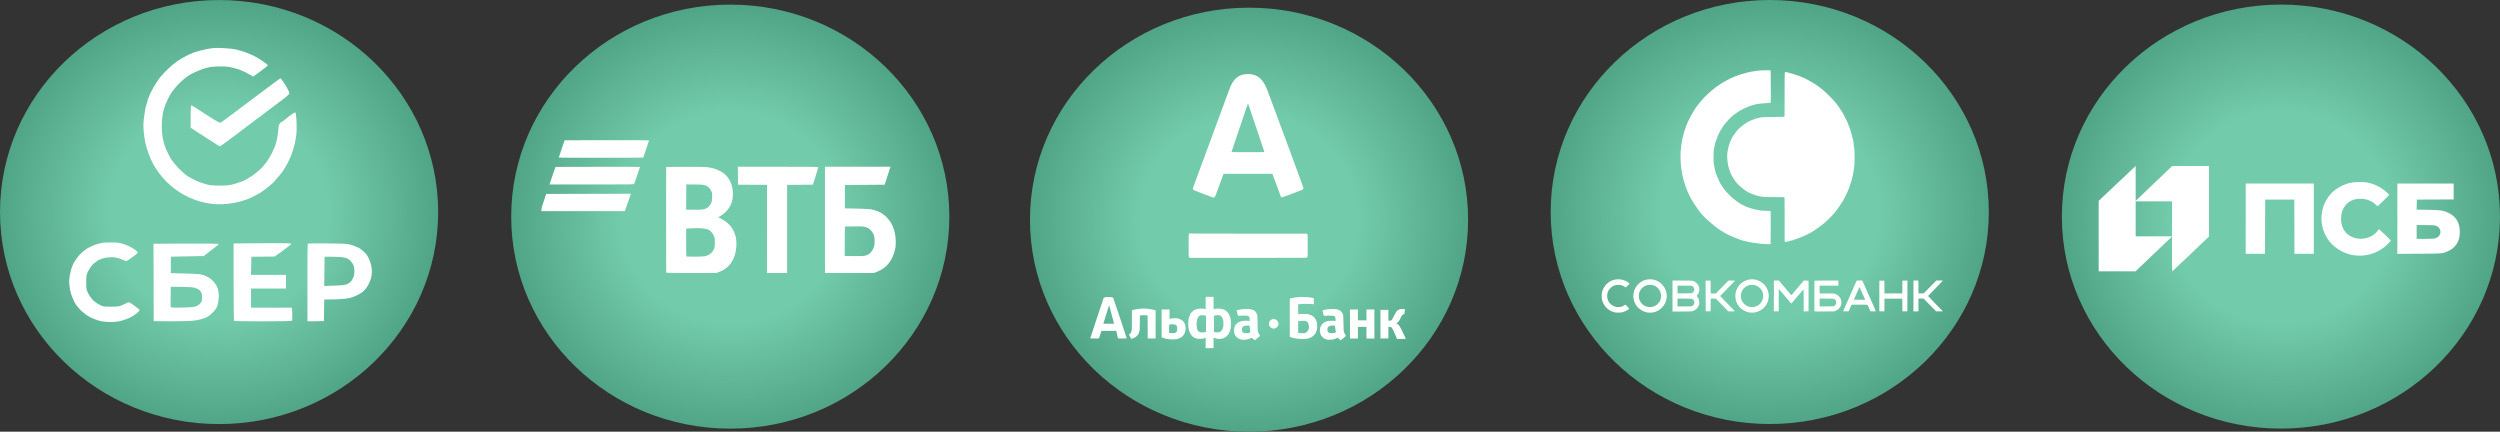 <?xml version="1.0" encoding="UTF-8" standalone="no"?>
<!-- Created with Inkscape (http://www.inkscape.org/) -->

<svg
   width="155.439mm"
   height="26.841mm"
   viewBox="0 0 155.439 26.841"
   version="1.1"
   id="svg10337"
   xml:space="preserve"
   inkscape:version="1.2.2 (732a01da63, 2022-12-09)"
   sodipodi:docname="bank2.svg"
   xmlns:inkscape="http://www.inkscape.org/namespaces/inkscape"
   xmlns:sodipodi="http://sodipodi.sourceforge.net/DTD/sodipodi-0.dtd"
   xmlns:xlink="http://www.w3.org/1999/xlink"
   xmlns="http://www.w3.org/2000/svg"
   xmlns:svg="http://www.w3.org/2000/svg"><rect x="0" y="0" width="155.439" height="26.841" fill="#333333" stroke="none"/><sodipodi:namedview
     id="namedview10339"
     pagecolor="#ffffff"
     bordercolor="#000000"
     borderopacity="0.25"
     inkscape:showpageshadow="2"
     inkscape:pageopacity="0.0"
     inkscape:pagecheckerboard="0"
     inkscape:deskcolor="#d1d1d1"
     inkscape:document-units="mm"
     showgrid="false"
     inkscape:zoom="1.4503086"
     inkscape:cx="258.56565"
     inkscape:cy="132.04086"
     inkscape:window-width="1920"
     inkscape:window-height="1001"
     inkscape:window-x="-9"
     inkscape:window-y="-9"
     inkscape:window-maximized="1"
     inkscape:current-layer="layer1" /><defs
     id="defs10334"><radialGradient
       inkscape:collect="always"
       xlink:href="#linearGradient2016"
       id="radialGradient2018"
       cx="50.24"
       cy="137.286"
       fx="50.24"
       fy="137.286"
       r="18.576"
       gradientTransform="matrix(0.733,0,0,0.71,-14.859,61.788)"
       gradientUnits="userSpaceOnUse" /><linearGradient
       inkscape:collect="always"
       id="linearGradient2016"><stop
         style="stop-color:#72cbaa;stop-opacity:1;"
         offset="0"
         id="stop2012" /><stop
         style="stop-color:#72cbaa;stop-opacity:1;"
         offset="0.498"
         id="stop2020" /><stop
         style="stop-color:#51a587;stop-opacity:1;"
         offset="1"
         id="stop2014" /></linearGradient><radialGradient
       inkscape:collect="always"
       xlink:href="#linearGradient2016"
       id="radialGradient2018-1"
       cx="50.24"
       cy="137.286"
       fx="50.24"
       fy="137.286"
       r="18.576"
       gradientTransform="matrix(0.733,0,0,0.71,16.924,62.072)"
       gradientUnits="userSpaceOnUse" /><radialGradient
       inkscape:collect="always"
       xlink:href="#linearGradient2016"
       id="radialGradient2018-4"
       cx="50.24"
       cy="137.286"
       fx="50.24"
       fy="137.286"
       r="18.576"
       gradientTransform="matrix(0.733,0,0,0.71,49.18,62.262)"
       gradientUnits="userSpaceOnUse" /><radialGradient
       inkscape:collect="always"
       xlink:href="#linearGradient2016"
       id="radialGradient2018-18"
       cx="50.24"
       cy="137.286"
       fx="50.24"
       fy="137.286"
       r="18.576"
       gradientTransform="matrix(0.733,0,0,0.71,81.554,61.785)"
       gradientUnits="userSpaceOnUse" /><radialGradient
       inkscape:collect="always"
       xlink:href="#linearGradient2016"
       id="radialGradient2018-1-2"
       cx="50.24"
       cy="137.286"
       fx="50.24"
       fy="137.286"
       r="18.576"
       gradientTransform="matrix(0.733,0,0,0.71,113.337,62.069)"
       gradientUnits="userSpaceOnUse" /></defs><g
     inkscape:label="Слой 1"
     inkscape:groupmode="layer"
     id="layer1"
     transform="translate(-8.359,-146.024)"><ellipse
       style="fill:url(#radialGradient2018);fill-opacity:1;stroke-width:0.242"
       id="path32340-2"
       cx="21.981"
       cy="159.209"
       rx="13.621"
       ry="13.182" /><path
       style="fill:#ffffff;fill-opacity:1;stroke-width:0.042"
       d="m 14.533,165.967 c -0.149,-0.041 -0.4,-0.137 -0.556,-0.214 -0.174,-0.085 -0.395,-0.244 -0.568,-0.411 -0.172,-0.165 -0.337,-0.375 -0.42,-0.534 -0.075,-0.144 -0.173,-0.379 -0.216,-0.522 -0.043,-0.143 -0.09,-0.404 -0.104,-0.58 -0.02,-0.249 -0.005,-0.412 0.066,-0.73 0.063,-0.281 0.14,-0.491 0.246,-0.668 0.085,-0.142 0.235,-0.345 0.334,-0.453 0.099,-0.107 0.296,-0.27 0.436,-0.363 0.141,-0.092 0.416,-0.219 0.613,-0.281 0.3,-0.094 0.437,-0.113 0.858,-0.114 0.405,-0.002 0.559,0.017 0.803,0.094 0.166,0.052 0.411,0.16 0.543,0.239 0.133,0.079 0.274,0.181 0.315,0.227 0.072,0.081 0.064,0.09 -0.279,0.344 -0.194,0.144 -0.371,0.261 -0.393,0.261 -0.022,0 -0.143,-0.048 -0.268,-0.106 -0.125,-0.058 -0.341,-0.118 -0.479,-0.133 -0.138,-0.015 -0.374,-0.005 -0.524,0.022 -0.15,0.027 -0.363,0.1 -0.473,0.162 -0.11,0.063 -0.271,0.188 -0.358,0.28 -0.087,0.091 -0.21,0.274 -0.274,0.407 -0.105,0.217 -0.116,0.284 -0.115,0.687 8.8e-4,0.403 0.012,0.468 0.116,0.671 0.063,0.124 0.18,0.298 0.259,0.387 0.079,0.089 0.262,0.227 0.406,0.307 0.257,0.142 0.271,0.144 0.763,0.144 0.477,-0.002 0.515,-0.008 0.787,-0.138 0.157,-0.075 0.304,-0.137 0.327,-0.137 0.023,0 0.18,0.1 0.35,0.223 0.17,0.123 0.31,0.242 0.31,0.266 6.33e-4,0.023 -0.069,0.105 -0.156,0.181 -0.086,0.076 -0.267,0.196 -0.402,0.266 -0.135,0.07 -0.387,0.166 -0.561,0.212 -0.214,0.057 -0.444,0.084 -0.715,0.082 -0.243,-0.002 -0.505,-0.032 -0.671,-0.077 z m 3.382,0.027 c -4.1e-5,-0.006 -0.003,-1.092 -0.006,-2.413 l -0.006,-2.402 2.031,-0.011 c 1.117,-0.006 2.031,0.005 2.031,0.023 0,0.019 -0.089,0.102 -0.198,0.184 -0.109,0.083 -0.32,0.244 -0.47,0.359 l -0.271,0.209 -1.023,0.021 -1.023,0.021 v 0.51 0.51 l 0.919,0.025 c 0.744,0.02 0.958,0.039 1.127,0.103 0.115,0.043 0.276,0.121 0.359,0.174 0.083,0.053 0.215,0.172 0.293,0.266 0.078,0.093 0.175,0.262 0.215,0.375 0.04,0.115 0.072,0.327 0.072,0.479 -1.23e-4,0.15 -0.032,0.39 -0.071,0.531 -0.058,0.21 -0.113,0.301 -0.303,0.494 -0.166,0.169 -0.31,0.268 -0.503,0.346 -0.149,0.06 -0.44,0.131 -0.647,0.157 -0.207,0.026 -0.86,0.047 -1.451,0.047 -0.591,9e-5 -1.075,-0.005 -1.075,-0.011 z m 2.693,-0.951 c 0.089,-0.047 0.197,-0.133 0.24,-0.192 0.051,-0.07 0.078,-0.18 0.079,-0.322 8.79e-4,-0.119 -0.022,-0.26 -0.05,-0.314 -0.029,-0.054 -0.091,-0.132 -0.14,-0.172 -0.048,-0.04 -0.171,-0.097 -0.272,-0.126 -0.109,-0.031 -0.451,-0.054 -0.835,-0.056 l -0.651,-0.004 -0.012,0.593 c -0.006,0.326 -0.001,0.62 0.011,0.654 0.019,0.05 0.147,0.057 0.745,0.042 0.62,-0.016 0.745,-0.03 0.884,-0.104 z m 2.303,0.933 c -0.015,-0.016 -0.028,-1.106 -0.028,-2.422 v -2.394 l 1.614,-0.012 c 0.888,-0.006 1.695,-0.005 1.795,0.004 0.1,0.008 0.182,0.028 0.182,0.043 0,0.016 -0.232,0.198 -0.516,0.404 l -0.516,0.376 -0.726,0.006 -0.726,0.006 -0.012,0.563 -0.012,0.563 h 1.087 1.087 v 0.425 0.425 h -1.086 -1.086 v 0.595 0.595 h 1.273 1.273 l 0.006,0.096 c 0.004,0.053 0.009,0.22 0.013,0.372 0.004,0.152 -0.001,0.3 -0.011,0.329 -0.014,0.041 -0.412,0.053 -1.802,0.053 -0.981,0 -1.796,-0.013 -1.812,-0.028 z m 4.564,0.019 c -3.17e-4,-0.007 -0.002,-1.09 -0.002,-2.408 -0.001,-1.318 0.007,-2.405 0.017,-2.415 0.01,-0.011 0.541,-0.018 1.18,-0.015 0.837,0.002 1.232,0.02 1.414,0.063 0.139,0.033 0.309,0.089 0.377,0.126 0.069,0.036 0.142,0.067 0.161,0.067 0.02,1.4e-4 0.124,0.066 0.23,0.146 0.107,0.08 0.253,0.228 0.324,0.33 0.071,0.101 0.17,0.315 0.218,0.476 0.049,0.16 0.088,0.399 0.088,0.531 -2.47e-4,0.132 -0.028,0.332 -0.061,0.444 -0.034,0.112 -0.113,0.301 -0.176,0.419 -0.063,0.118 -0.196,0.288 -0.296,0.377 -0.1,0.089 -0.325,0.224 -0.5,0.298 -0.236,0.1 -0.422,0.144 -0.717,0.171 -0.219,0.02 -0.582,0.037 -0.805,0.038 l -0.406,0.002 -0.012,0.67 -0.012,0.67 -0.511,0.012 c -0.281,0.007 -0.512,0.007 -0.512,0 z m 2.466,-2.307 c 0.079,-0.041 0.178,-0.105 0.22,-0.143 0.042,-0.038 0.112,-0.149 0.157,-0.248 0.049,-0.11 0.079,-0.267 0.077,-0.405 -0.002,-0.124 -0.026,-0.289 -0.053,-0.366 -0.028,-0.077 -0.112,-0.205 -0.187,-0.283 -0.092,-0.096 -0.208,-0.161 -0.354,-0.198 -0.119,-0.03 -0.452,-0.056 -0.739,-0.057 l -0.522,-0.003 -0.011,0.91 -0.011,0.91 0.64,-0.022 c 0.494,-0.017 0.672,-0.039 0.784,-0.096 z m -8.498,-5 c -0.138,-0.02 -0.378,-0.068 -0.533,-0.106 -0.155,-0.038 -0.409,-0.12 -0.564,-0.183 -0.155,-0.062 -0.413,-0.185 -0.573,-0.272 -0.161,-0.087 -0.414,-0.253 -0.564,-0.368 -0.149,-0.115 -0.375,-0.311 -0.502,-0.435 -0.127,-0.125 -0.336,-0.37 -0.464,-0.545 -0.128,-0.175 -0.293,-0.43 -0.367,-0.566 -0.073,-0.136 -0.196,-0.413 -0.273,-0.616 -0.077,-0.203 -0.17,-0.513 -0.207,-0.689 -0.037,-0.175 -0.084,-0.51 -0.105,-0.744 -0.03,-0.343 -0.022,-0.53 0.04,-0.968 0.043,-0.299 0.089,-0.562 0.102,-0.584 0.014,-0.022 0.051,-0.141 0.082,-0.265 0.032,-0.123 0.087,-0.281 0.123,-0.351 0.036,-0.07 0.066,-0.141 0.066,-0.157 1.26e-4,-0.016 0.093,-0.194 0.207,-0.395 0.113,-0.201 0.285,-0.465 0.382,-0.587 0.097,-0.122 0.318,-0.361 0.493,-0.532 0.175,-0.171 0.44,-0.393 0.59,-0.494 0.15,-0.101 0.388,-0.243 0.53,-0.316 0.142,-0.073 0.377,-0.178 0.521,-0.233 0.145,-0.055 0.478,-0.144 0.74,-0.197 0.408,-0.083 0.561,-0.093 1.044,-0.073 0.311,0.013 0.698,0.056 0.858,0.095 0.161,0.04 0.424,0.121 0.585,0.18 0.161,0.059 0.386,0.155 0.501,0.213 0.115,0.058 0.354,0.202 0.532,0.321 0.178,0.119 0.323,0.236 0.322,0.261 -8.8e-4,0.025 -0.206,0.193 -0.455,0.374 l -0.453,0.33 -0.294,-0.17 c -0.162,-0.093 -0.431,-0.216 -0.599,-0.274 -0.168,-0.057 -0.434,-0.127 -0.593,-0.155 -0.173,-0.03 -0.483,-0.042 -0.772,-0.029 -0.406,0.018 -0.552,0.045 -0.906,0.167 -0.232,0.08 -0.569,0.231 -0.749,0.335 -0.209,0.121 -0.457,0.32 -0.687,0.55 -0.214,0.214 -0.432,0.485 -0.537,0.665 -0.097,0.167 -0.233,0.441 -0.302,0.608 -0.069,0.167 -0.152,0.448 -0.186,0.624 -0.033,0.176 -0.06,0.521 -0.06,0.765 0,0.244 0.03,0.592 0.066,0.772 0.036,0.18 0.12,0.459 0.186,0.619 0.066,0.16 0.197,0.424 0.292,0.587 0.095,0.163 0.335,0.463 0.535,0.667 0.252,0.258 0.459,0.426 0.68,0.549 0.175,0.097 0.419,0.216 0.543,0.264 0.124,0.048 0.347,0.12 0.496,0.16 0.192,0.052 0.431,0.073 0.814,0.072 0.427,-0.002 0.617,-0.021 0.889,-0.096 0.191,-0.052 0.451,-0.142 0.578,-0.199 0.127,-0.057 0.359,-0.19 0.514,-0.296 0.155,-0.105 0.389,-0.291 0.52,-0.413 0.131,-0.122 0.319,-0.338 0.418,-0.479 0.099,-0.142 0.246,-0.391 0.326,-0.555 0.08,-0.164 0.166,-0.355 0.191,-0.425 0.025,-0.07 0.074,-0.242 0.107,-0.383 0.033,-0.14 0.074,-0.414 0.09,-0.609 0.023,-0.279 0.047,-0.371 0.116,-0.436 0.048,-0.045 0.101,-0.082 0.118,-0.082 0.017,0 0.056,-0.025 0.086,-0.056 0.03,-0.03 0.202,-0.167 0.381,-0.304 0.219,-0.167 0.339,-0.235 0.368,-0.206 0.023,0.024 0.053,0.281 0.067,0.572 0.015,0.327 0.005,0.667 -0.026,0.888 -0.028,0.197 -0.079,0.464 -0.113,0.593 -0.034,0.129 -0.102,0.349 -0.151,0.489 -0.049,0.14 -0.162,0.399 -0.253,0.574 -0.09,0.175 -0.232,0.415 -0.314,0.531 -0.082,0.117 -0.231,0.299 -0.329,0.404 -0.099,0.105 -0.179,0.203 -0.179,0.217 -9e-6,0.014 -0.136,0.14 -0.303,0.279 -0.167,0.139 -0.415,0.326 -0.551,0.415 -0.137,0.089 -0.39,0.227 -0.563,0.308 -0.173,0.08 -0.478,0.193 -0.679,0.25 -0.2,0.057 -0.539,0.123 -0.752,0.146 -0.213,0.023 -0.501,0.04 -0.638,0.037 -0.138,-0.003 -0.363,-0.021 -0.501,-0.041 z m 0.376,-3.688 c -0.092,-0.065 -0.28,-0.185 -0.418,-0.268 -0.138,-0.083 -0.462,-0.289 -0.72,-0.46 l -0.47,-0.31 v -0.696 c 0,-0.396 0.017,-0.696 0.038,-0.696 0.021,0 0.16,0.081 0.308,0.181 0.148,0.099 0.324,0.212 0.389,0.251 0.066,0.038 0.335,0.208 0.598,0.377 0.427,0.274 0.487,0.301 0.564,0.253 0.047,-0.03 0.368,-0.265 0.712,-0.523 0.344,-0.258 0.946,-0.71 1.336,-1.004 0.39,-0.295 0.757,-0.569 0.814,-0.609 0.057,-0.04 0.264,-0.196 0.459,-0.345 0.195,-0.15 0.367,-0.265 0.383,-0.255 0.015,0.01 0.103,0.129 0.194,0.265 0.091,0.136 0.206,0.327 0.254,0.423 0.048,0.096 0.087,0.21 0.087,0.251 -5.76e-4,0.047 -0.174,0.204 -0.461,0.416 -0.253,0.187 -0.501,0.372 -0.552,0.412 -0.051,0.039 -0.233,0.177 -0.405,0.307 -0.172,0.13 -0.332,0.251 -0.355,0.27 -0.023,0.019 -0.211,0.158 -0.418,0.309 -0.207,0.151 -0.396,0.294 -0.421,0.318 -0.025,0.023 -0.238,0.186 -0.474,0.362 -0.236,0.175 -0.6,0.448 -0.811,0.606 -0.21,0.158 -0.401,0.286 -0.424,0.286 -0.023,-5.8e-4 -0.117,-0.054 -0.209,-0.119 z"
       id="path1987" /><ellipse
       style="fill:url(#radialGradient2018-1);fill-opacity:1;stroke-width:0.242"
       id="path32340-2-2"
       cx="53.764"
       cy="159.493"
       rx="13.621"
       ry="13.182" /><ellipse
       style="fill:url(#radialGradient2018-4);fill-opacity:1;stroke-width:0.242"
       id="path32340-2-7"
       cx="86.019"
       cy="159.683"
       rx="13.621"
       ry="13.182" /><path
       style="fill:#ffffff;fill-opacity:1;stroke-width:0.022"
       d="m 49.782,162.979 c -0.006,-0.011 -0.009,-1.494 -0.007,-3.297 l 0.004,-3.278 1.154,-0.007 c 0.682,-0.004 1.239,0.003 1.362,0.017 0.114,0.013 0.294,0.045 0.399,0.071 0.111,0.028 0.281,0.094 0.407,0.16 0.119,0.062 0.262,0.154 0.319,0.205 0.057,0.051 0.142,0.142 0.19,0.203 0.048,0.061 0.126,0.196 0.173,0.3 0.062,0.135 0.096,0.251 0.12,0.403 0.022,0.143 0.029,0.289 0.021,0.444 -0.007,0.142 -0.029,0.282 -0.056,0.366 -0.024,0.075 -0.08,0.204 -0.123,0.288 -0.044,0.084 -0.148,0.225 -0.232,0.315 -0.098,0.104 -0.214,0.199 -0.322,0.262 l -0.17,0.099 0.185,0.098 c 0.102,0.054 0.258,0.157 0.347,0.228 0.089,0.072 0.206,0.189 0.261,0.261 0.054,0.072 0.136,0.214 0.182,0.315 0.046,0.101 0.099,0.259 0.118,0.35 0.019,0.091 0.034,0.263 0.034,0.383 0,0.119 -0.015,0.306 -0.032,0.415 -0.018,0.109 -0.048,0.247 -0.067,0.308 -0.019,0.061 -0.063,0.172 -0.099,0.247 -0.035,0.075 -0.109,0.197 -0.163,0.27 -0.054,0.074 -0.153,0.182 -0.219,0.24 -0.067,0.059 -0.179,0.138 -0.25,0.176 -0.071,0.038 -0.197,0.094 -0.279,0.124 l -0.149,0.054 h -1.548 c -0.852,0 -1.553,-0.009 -1.56,-0.019 z m 2.394,-1.019 c 0.07,-0.014 0.183,-0.056 0.249,-0.094 0.067,-0.038 0.151,-0.102 0.187,-0.142 0.036,-0.04 0.093,-0.13 0.127,-0.2 0.058,-0.12 0.062,-0.142 0.062,-0.426 0,-0.283 -0.003,-0.306 -0.06,-0.421 -0.033,-0.067 -0.096,-0.164 -0.139,-0.215 -0.043,-0.051 -0.126,-0.119 -0.184,-0.15 -0.066,-0.036 -0.17,-0.065 -0.282,-0.079 -0.097,-0.012 -0.299,-0.022 -0.448,-0.022 -0.149,-9e-5 -0.361,0.007 -0.469,0.015 l -0.197,0.015 v 0.856 c 0,0.471 0.006,0.863 0.014,0.871 0.008,0.009 0.239,0.015 0.514,0.015 0.275,0 0.557,-0.011 0.627,-0.025 z m 0.091,-2.977 c 0.056,-0.03 0.136,-0.092 0.179,-0.138 0.042,-0.045 0.101,-0.132 0.129,-0.192 0.044,-0.093 0.054,-0.149 0.06,-0.366 0.007,-0.246 0.005,-0.261 -0.057,-0.391 -0.035,-0.074 -0.092,-0.162 -0.126,-0.195 -0.034,-0.033 -0.088,-0.077 -0.12,-0.098 -0.032,-0.021 -0.122,-0.055 -0.199,-0.074 -0.102,-0.025 -0.272,-0.035 -0.621,-0.036 l -0.48,-0.002 -0.006,0.784 -0.006,0.784 0.416,0.006 c 0.229,0.004 0.486,-0.002 0.573,-0.011 0.096,-0.011 0.197,-0.039 0.259,-0.072 z m 3.78,1.275 v -2.739 l -0.901,-0.006 -0.901,-0.006 -0.006,-0.558 -0.006,-0.558 h 2.503 c 1.988,0 2.503,0.006 2.503,0.029 -1.9e-4,0.016 -0.076,0.267 -0.17,0.558 l -0.169,0.529 -0.801,0.006 -0.801,0.006 v 2.739 2.739 h -0.626 -0.626 z m 3.603,-0.564 v -3.303 h 2.036 2.036 l -0.15,0.466 c -0.083,0.256 -0.163,0.508 -0.178,0.558 l -0.027,0.092 -1.238,0.011 -1.238,0.011 1.1e-4,0.725 1.02e-4,0.725 0.734,0.014 c 0.403,0.008 0.792,0.026 0.863,0.04 0.071,0.014 0.185,0.042 0.253,0.061 0.068,0.019 0.182,0.06 0.254,0.091 0.072,0.031 0.197,0.104 0.279,0.162 0.082,0.058 0.204,0.17 0.273,0.249 0.069,0.079 0.161,0.203 0.205,0.277 0.044,0.073 0.11,0.208 0.146,0.301 0.036,0.092 0.085,0.265 0.11,0.384 0.031,0.152 0.044,0.3 0.044,0.499 0,0.155 -0.011,0.332 -0.024,0.392 -0.013,0.06 -0.049,0.196 -0.079,0.301 -0.03,0.105 -0.1,0.272 -0.155,0.37 -0.055,0.098 -0.144,0.233 -0.196,0.299 -0.053,0.066 -0.159,0.17 -0.236,0.231 -0.077,0.061 -0.194,0.14 -0.259,0.175 -0.065,0.035 -0.186,0.088 -0.268,0.118 l -0.149,0.054 h -1.517 -1.517 z m 2.535,2.217 c 0.047,-0.013 0.126,-0.047 0.174,-0.077 0.048,-0.03 0.123,-0.096 0.166,-0.147 0.043,-0.051 0.104,-0.147 0.136,-0.214 0.043,-0.09 0.061,-0.172 0.072,-0.316 0.008,-0.107 0.008,-0.255 -5.35e-4,-0.329 -0.008,-0.074 -0.04,-0.19 -0.072,-0.258 -0.031,-0.068 -0.097,-0.167 -0.147,-0.22 -0.05,-0.053 -0.134,-0.12 -0.188,-0.149 -0.054,-0.029 -0.151,-0.065 -0.217,-0.08 -0.079,-0.018 -0.303,-0.025 -0.669,-0.02 l -0.55,0.007 -0.006,0.915 -0.006,0.915 0.491,0.007 c 0.27,0.004 0.544,0.004 0.61,-0.002 0.065,-0.004 0.158,-0.019 0.205,-0.032 z m -20.162,-2.86 c 0,-0.064 0.036,-0.204 0.095,-0.374 0.052,-0.15 0.119,-0.345 0.149,-0.434 l 0.053,-0.161 2.634,-0.006 2.634,-0.006 -0.039,0.109 c -0.022,0.06 -0.106,0.304 -0.189,0.541 l -0.149,0.431 -2.594,2.3e-4 -2.594,2.1e-4 z m 0.615,-1.895 c 0.062,-0.187 0.146,-0.433 0.186,-0.547 l 0.073,-0.207 2.627,-0.006 c 1.445,-0.004 2.627,5.6e-4 2.627,0.009 0,0.008 -0.077,0.239 -0.171,0.512 -0.094,0.274 -0.178,0.516 -0.186,0.538 -0.014,0.038 -0.16,0.04 -2.642,0.04 H 42.526 Z m 0.464,-1.335 c 2.11e-4,-0.01 0.082,-0.256 0.181,-0.547 l 0.181,-0.529 2.624,-0.006 c 1.569,-0.004 2.624,0.003 2.624,0.015 0,0.011 -0.059,0.195 -0.131,0.409 -0.072,0.213 -0.154,0.45 -0.181,0.526 l -0.05,0.138 -2.624,0.006 c -1.443,0.004 -2.624,-0.002 -2.623,-0.011 z m 20.431,-4.575 c 0,-0.007 0.005,-0.011 0.011,-0.011 0.006,0 0.011,0.005 0.011,0.011 0,0.007 -0.005,0.011 -0.011,0.011 -0.006,0 -0.011,-0.005 -0.011,-0.011 z"
       id="path2913" /><path
       style="fill:#ffffff;fill-opacity:1;stroke-width:0.008"
       d="m 83.32,167.344 v -0.325 l -0.025,0.013 c -0.013,0.007 -0.058,0.023 -0.1,0.035 -0.07,0.021 -0.085,0.023 -0.24,0.023 -0.16,5.8e-4 -0.167,-2.3e-4 -0.233,-0.023 -0.037,-0.013 -0.088,-0.035 -0.113,-0.05 -0.025,-0.014 -0.067,-0.044 -0.094,-0.066 -0.027,-0.022 -0.067,-0.064 -0.089,-0.094 -0.022,-0.029 -0.057,-0.088 -0.077,-0.129 -0.02,-0.042 -0.046,-0.11 -0.059,-0.152 -0.012,-0.042 -0.028,-0.112 -0.036,-0.156 -0.01,-0.057 -0.014,-0.132 -0.014,-0.261 -2e-4,-0.109 0.004,-0.208 0.011,-0.249 0.006,-0.037 0.02,-0.103 0.032,-0.147 0.012,-0.046 0.041,-0.12 0.068,-0.175 0.037,-0.075 0.06,-0.109 0.11,-0.161 0.035,-0.036 0.087,-0.082 0.116,-0.101 0.029,-0.019 0.077,-0.044 0.107,-0.056 0.029,-0.012 0.086,-0.03 0.127,-0.04 0.062,-0.015 0.098,-0.018 0.226,-0.018 0.132,0 0.159,0.003 0.203,0.017 0.028,0.01 0.058,0.02 0.066,0.024 0.014,0.006 0.015,-0.016 0.015,-0.382 v -0.389 h 0.246 0.246 v 0.388 c 0,0.213 0.002,0.388 0.003,0.388 0.002,0 0.018,-0.008 0.037,-0.017 0.019,-0.009 0.063,-0.021 0.097,-0.026 0.038,-0.006 0.109,-0.008 0.185,-0.004 0.09,0.004 0.144,0.01 0.203,0.025 0.044,0.011 0.102,0.03 0.129,0.042 0.026,0.012 0.071,0.036 0.098,0.055 0.028,0.018 0.078,0.063 0.111,0.099 0.048,0.051 0.071,0.085 0.107,0.159 0.025,0.051 0.053,0.122 0.063,0.156 0.01,0.035 0.023,0.097 0.03,0.139 0.007,0.042 0.015,0.135 0.018,0.206 0.003,0.08 0.002,0.167 -0.005,0.223 -0.006,0.051 -0.018,0.129 -0.027,0.173 -0.009,0.044 -0.031,0.114 -0.047,0.156 -0.017,0.042 -0.044,0.1 -0.062,0.131 -0.018,0.03 -0.05,0.075 -0.071,0.099 -0.021,0.025 -0.059,0.062 -0.083,0.083 -0.025,0.021 -0.079,0.055 -0.121,0.076 -0.042,0.021 -0.103,0.043 -0.136,0.05 -0.033,0.007 -0.104,0.012 -0.158,0.013 -0.054,9e-5 -0.13,-0.006 -0.168,-0.013 -0.038,-0.007 -0.1,-0.024 -0.137,-0.037 l -0.067,-0.024 v 0.323 0.323 h -0.246 -0.246 z m -0.059,-0.662 c 0.03,-0.004 0.062,-0.011 0.07,-0.013 0.014,-0.004 0.015,-0.034 0.013,-0.503 l -0.002,-0.499 -0.051,-0.021 c -0.042,-0.017 -0.069,-0.021 -0.162,-0.024 -0.105,-0.004 -0.114,-0.003 -0.158,0.018 -0.026,0.012 -0.062,0.037 -0.081,0.057 -0.019,0.019 -0.046,0.059 -0.06,0.087 -0.014,0.028 -0.033,0.082 -0.043,0.119 -0.009,0.037 -0.021,0.114 -0.026,0.172 -0.006,0.077 -0.006,0.133 2.6e-4,0.215 0.005,0.061 0.016,0.133 0.023,0.161 0.007,0.028 0.024,0.071 0.037,0.097 0.013,0.026 0.039,0.061 0.057,0.079 0.018,0.018 0.052,0.039 0.075,0.048 0.033,0.013 0.064,0.016 0.148,0.017 0.058,1.8e-4 0.131,-0.004 0.161,-0.009 z m 0.942,-0.019 c 0.027,-0.013 0.066,-0.042 0.088,-0.063 0.023,-0.024 0.052,-0.067 0.072,-0.107 0.018,-0.037 0.039,-0.098 0.048,-0.135 0.012,-0.052 0.015,-0.101 0.015,-0.215 -2.6e-4,-0.123 -0.004,-0.16 -0.019,-0.222 -0.01,-0.041 -0.033,-0.101 -0.049,-0.133 -0.017,-0.032 -0.046,-0.074 -0.066,-0.093 -0.019,-0.019 -0.054,-0.044 -0.077,-0.055 -0.036,-0.017 -0.056,-0.02 -0.136,-0.02 -0.052,0 -0.112,0.005 -0.136,0.011 -0.023,0.007 -0.057,0.017 -0.074,0.025 l -0.032,0.013 v 0.497 0.497 l 0.044,0.009 c 0.025,0.004 0.052,0.011 0.061,0.013 0.009,0.003 0.061,0.004 0.114,0.003 0.088,-0.002 0.102,-0.004 0.146,-0.025 z m 2.128,0.484 c -0.027,-0.018 -0.07,-0.054 -0.096,-0.081 l -0.046,-0.049 -0.086,0.043 c -0.069,0.035 -0.105,0.048 -0.187,0.064 -0.056,0.011 -0.14,0.023 -0.186,0.026 -0.061,0.004 -0.107,0.002 -0.165,-0.009 -0.044,-0.008 -0.102,-0.023 -0.129,-0.034 -0.027,-0.011 -0.071,-0.033 -0.097,-0.048 -0.026,-0.016 -0.07,-0.05 -0.097,-0.077 -0.027,-0.027 -0.063,-0.07 -0.079,-0.097 -0.016,-0.026 -0.04,-0.078 -0.053,-0.115 -0.022,-0.062 -0.024,-0.077 -0.024,-0.19 9e-5,-0.091 0.004,-0.136 0.015,-0.177 0.008,-0.03 0.029,-0.083 0.046,-0.118 0.023,-0.047 0.048,-0.081 0.099,-0.131 0.053,-0.053 0.084,-0.075 0.141,-0.103 0.04,-0.019 0.11,-0.045 0.157,-0.058 0.072,-0.019 0.107,-0.023 0.245,-0.026 0.123,-0.003 0.174,-5.9e-4 0.214,0.009 l 0.053,0.012 v -0.083 c 0,-0.045 -0.004,-0.102 -0.009,-0.126 -0.006,-0.026 -0.019,-0.054 -0.035,-0.072 -0.016,-0.018 -0.041,-0.034 -0.069,-0.043 -0.033,-0.011 -0.087,-0.015 -0.225,-0.018 -0.12,-0.003 -0.215,0 -0.28,0.007 -0.054,0.006 -0.102,0.011 -0.106,0.011 -0.004,1.2e-4 -0.026,-0.078 -0.048,-0.173 -0.022,-0.095 -0.039,-0.174 -0.037,-0.176 0.002,-0.002 0.034,-0.01 0.072,-0.019 0.038,-0.009 0.116,-0.024 0.172,-0.033 0.056,-0.009 0.165,-0.021 0.24,-0.026 0.1,-0.007 0.171,-0.007 0.259,-8e-5 0.066,0.005 0.151,0.017 0.188,0.027 0.037,0.01 0.093,0.031 0.125,0.047 0.037,0.019 0.075,0.049 0.108,0.084 0.028,0.03 0.062,0.077 0.076,0.104 0.014,0.028 0.032,0.074 0.039,0.103 0.011,0.044 0.015,0.13 0.02,0.504 0.005,0.368 0.009,0.462 0.02,0.51 0.007,0.032 0.027,0.087 0.044,0.122 0.017,0.035 0.046,0.087 0.065,0.116 0.019,0.029 0.033,0.054 0.031,0.056 -0.002,0.002 -0.072,0.059 -0.156,0.129 -0.084,0.069 -0.157,0.129 -0.162,0.132 -0.005,0.003 -0.032,-0.009 -0.059,-0.027 z m -0.312,-0.43 c 0.072,-0.02 0.084,-0.026 0.083,-0.039 -0.002,-0.009 -0.011,-0.073 -0.023,-0.142 -0.012,-0.069 -0.021,-0.154 -0.021,-0.187 0,-0.051 -0.002,-0.063 -0.016,-0.07 -0.009,-0.004 -0.04,-0.011 -0.07,-0.014 -0.03,-0.003 -0.09,-0.002 -0.135,0.004 -0.044,0.005 -0.098,0.015 -0.119,0.022 -0.021,0.007 -0.053,0.025 -0.07,0.039 -0.017,0.014 -0.04,0.042 -0.05,0.061 -0.016,0.029 -0.019,0.048 -0.019,0.119 9e-5,0.077 0.002,0.088 0.025,0.129 0.014,0.025 0.037,0.052 0.054,0.062 0.016,0.01 0.045,0.023 0.064,0.029 0.02,0.006 0.075,0.011 0.124,0.011 0.071,-1e-4 0.106,-0.004 0.174,-0.023 z m 5.651,0.43 c -0.028,-0.018 -0.07,-0.054 -0.095,-0.082 l -0.045,-0.049 -0.084,0.043 c -0.066,0.034 -0.106,0.048 -0.188,0.066 -0.083,0.018 -0.128,0.023 -0.223,0.023 -0.087,5.9e-4 -0.135,-0.003 -0.178,-0.014 -0.033,-0.008 -0.092,-0.03 -0.131,-0.049 -0.057,-0.028 -0.086,-0.049 -0.142,-0.104 -0.056,-0.056 -0.076,-0.083 -0.103,-0.14 -0.019,-0.04 -0.04,-0.102 -0.048,-0.142 -0.011,-0.053 -0.013,-0.094 -0.009,-0.156 0.003,-0.046 0.011,-0.107 0.018,-0.135 0.007,-0.028 0.029,-0.082 0.047,-0.12 0.019,-0.038 0.054,-0.09 0.078,-0.117 0.024,-0.026 0.066,-0.063 0.094,-0.081 0.028,-0.018 0.072,-0.043 0.098,-0.055 0.026,-0.012 0.084,-0.031 0.129,-0.042 0.068,-0.018 0.106,-0.022 0.241,-0.025 0.124,-0.003 0.173,-0.002 0.214,0.008 l 0.053,0.012 v -0.09 c 0,-0.056 -0.004,-0.106 -0.013,-0.133 -0.008,-0.028 -0.023,-0.051 -0.042,-0.068 -0.016,-0.014 -0.049,-0.03 -0.074,-0.037 -0.033,-0.009 -0.106,-0.011 -0.27,-0.011 -0.143,1.6e-4 -0.243,0.004 -0.275,0.011 -0.028,0.006 -0.052,0.009 -0.054,0.006 -0.002,-0.003 -0.022,-0.081 -0.044,-0.175 -0.028,-0.119 -0.037,-0.172 -0.03,-0.176 0.005,-0.003 0.057,-0.015 0.115,-0.027 0.058,-0.012 0.15,-0.027 0.203,-0.034 0.054,-0.007 0.147,-0.015 0.208,-0.018 0.061,-0.003 0.16,-0.002 0.222,0.004 0.061,0.005 0.141,0.017 0.176,0.026 0.036,0.009 0.091,0.03 0.124,0.047 0.039,0.02 0.077,0.05 0.112,0.087 0.029,0.031 0.063,0.077 0.076,0.102 0.013,0.025 0.029,0.069 0.037,0.097 0.012,0.043 0.015,0.118 0.021,0.501 0.004,0.272 0.01,0.468 0.016,0.493 0.005,0.023 0.016,0.061 0.023,0.084 0.007,0.023 0.024,0.063 0.037,0.088 0.013,0.025 0.037,0.067 0.054,0.092 0.017,0.025 0.03,0.048 0.029,0.052 -0.002,0.004 -0.074,0.065 -0.161,0.138 -0.087,0.072 -0.16,0.132 -0.162,0.132 -0.002,0 -0.026,-0.015 -0.053,-0.032 z m -0.338,-0.43 0.085,-0.023 -0.002,-0.046 c -5.8e-4,-0.025 -0.011,-0.087 -0.023,-0.137 -0.014,-0.058 -0.022,-0.116 -0.022,-0.158 0,-0.057 -0.002,-0.068 -0.016,-0.075 -0.009,-0.004 -0.042,-0.011 -0.074,-0.014 -0.032,-0.003 -0.093,-0.002 -0.135,0.004 -0.042,0.005 -0.094,0.015 -0.115,0.022 -0.021,0.007 -0.052,0.025 -0.07,0.039 -0.017,0.014 -0.04,0.042 -0.05,0.061 -0.011,0.022 -0.019,0.057 -0.022,0.095 -0.002,0.033 5.1e-4,0.079 0.006,0.102 0.006,0.023 0.019,0.054 0.03,0.069 0.011,0.015 0.029,0.033 0.04,0.041 0.011,0.008 0.039,0.02 0.062,0.028 0.03,0.01 0.068,0.015 0.131,0.014 0.07,-2.7e-4 0.107,-0.005 0.174,-0.023 z m -10.164,0.407 c -0.026,-0.002 -0.085,-0.007 -0.131,-0.012 -0.047,-0.005 -0.113,-0.015 -0.148,-0.022 -0.035,-0.007 -0.09,-0.02 -0.123,-0.03 -0.033,-0.009 -0.087,-0.029 -0.121,-0.042 l -0.061,-0.025 v -0.863 -0.863 h 0.246 0.246 v 0.294 0.294 l 0.083,-0.022 c 0.076,-0.02 0.096,-0.022 0.239,-0.022 0.134,2.9e-4 0.167,0.003 0.225,0.019 0.037,0.01 0.102,0.035 0.144,0.056 0.042,0.021 0.098,0.057 0.124,0.08 0.026,0.024 0.065,0.069 0.086,0.1 0.021,0.031 0.046,0.076 0.055,0.1 0.009,0.024 0.024,0.075 0.031,0.113 0.011,0.053 0.013,0.096 0.01,0.184 -0.002,0.065 -0.011,0.138 -0.019,0.169 -0.008,0.03 -0.032,0.091 -0.053,0.135 -0.033,0.068 -0.049,0.09 -0.111,0.152 -0.05,0.05 -0.092,0.082 -0.135,0.104 -0.034,0.018 -0.089,0.041 -0.123,0.053 -0.034,0.011 -0.092,0.026 -0.13,0.033 -0.038,0.007 -0.118,0.014 -0.178,0.016 -0.06,0.002 -0.13,0.002 -0.156,2.9e-4 z m 0.232,-0.397 c 0.039,-0.011 0.06,-0.023 0.09,-0.053 0.027,-0.026 0.042,-0.051 0.051,-0.081 0.007,-0.026 0.012,-0.079 0.012,-0.139 0,-0.061 -0.004,-0.109 -0.012,-0.13 -0.006,-0.018 -0.025,-0.047 -0.04,-0.064 -0.016,-0.017 -0.049,-0.04 -0.073,-0.051 -0.035,-0.015 -0.065,-0.02 -0.144,-0.023 -0.059,-0.003 -0.122,2.8e-4 -0.153,0.006 -0.029,0.005 -0.059,0.012 -0.068,0.014 -0.014,0.004 -0.015,0.022 -0.013,0.259 l 0.002,0.254 0.042,0.01 c 0.023,0.005 0.09,0.01 0.148,0.011 0.075,5.8e-4 0.12,-0.004 0.157,-0.014 z m 7.809,0.369 c -0.082,-0.004 -0.19,-0.013 -0.241,-0.021 -0.051,-0.008 -0.129,-0.023 -0.174,-0.034 -0.044,-0.011 -0.111,-0.03 -0.148,-0.043 -0.037,-0.012 -0.074,-0.026 -0.083,-0.03 -0.014,-0.007 -0.015,-0.071 -0.013,-1.194 l 0.002,-1.186 0.072,-0.019 c 0.04,-0.01 0.127,-0.028 0.195,-0.039 0.068,-0.011 0.186,-0.027 0.263,-0.035 0.109,-0.011 0.181,-0.013 0.326,-0.009 0.103,0.003 0.232,0.011 0.288,0.017 0.056,0.007 0.139,0.018 0.184,0.026 0.045,0.008 0.1,0.018 0.123,0.024 l 0.041,0.01 0.002,0.189 0.002,0.189 -0.049,-0.005 c -0.027,-0.003 -0.138,-0.01 -0.248,-0.015 -0.11,-0.005 -0.243,-0.007 -0.297,-0.004 -0.054,0.003 -0.153,0.009 -0.22,0.014 -0.068,0.004 -0.131,0.011 -0.142,0.013 l -0.019,0.004 v 0.316 c 0,0.174 0.002,0.316 0.004,0.316 0.002,0 0.034,-0.009 0.07,-0.019 0.061,-0.018 0.082,-0.019 0.282,-0.018 0.207,2.9e-4 0.22,0.002 0.3,0.023 0.046,0.012 0.119,0.039 0.161,0.06 0.042,0.021 0.1,0.056 0.129,0.08 0.029,0.023 0.07,0.066 0.092,0.095 0.022,0.029 0.055,0.084 0.073,0.121 0.018,0.037 0.041,0.098 0.051,0.135 0.016,0.059 0.019,0.088 0.019,0.236 0,0.156 -0.002,0.175 -0.022,0.251 -0.012,0.045 -0.038,0.113 -0.057,0.152 -0.019,0.038 -0.051,0.089 -0.07,0.114 -0.019,0.025 -0.059,0.067 -0.087,0.093 -0.029,0.026 -0.082,0.064 -0.117,0.085 -0.036,0.02 -0.096,0.048 -0.135,0.061 -0.038,0.013 -0.102,0.029 -0.142,0.036 -0.04,0.007 -0.116,0.014 -0.169,0.016 -0.054,0.002 -0.164,0.002 -0.246,-0.003 z m 0.316,-0.378 c 0.028,-0.011 0.068,-0.037 0.095,-0.061 0.025,-0.023 0.056,-0.059 0.068,-0.08 0.012,-0.021 0.03,-0.069 0.04,-0.107 0.014,-0.057 0.017,-0.085 0.013,-0.158 -0.002,-0.049 -0.011,-0.108 -0.018,-0.131 -0.007,-0.023 -0.026,-0.063 -0.041,-0.088 -0.018,-0.029 -0.043,-0.056 -0.069,-0.074 -0.023,-0.015 -0.062,-0.034 -0.088,-0.041 -0.038,-0.011 -0.071,-0.013 -0.166,-0.009 -0.065,0.002 -0.156,0.01 -0.202,0.015 l -0.083,0.011 v 0.364 0.364 l 0.053,0.009 c 0.029,0.004 0.12,0.008 0.201,0.007 0.132,-0.002 0.154,-0.004 0.197,-0.021 z m -10.907,0.243 -0.068,-0.135 0.023,-0.012 c 0.013,-0.007 0.037,-0.027 0.054,-0.044 0.017,-0.018 0.043,-0.057 0.057,-0.088 0.014,-0.03 0.032,-0.082 0.038,-0.114 0.01,-0.048 0.013,-0.163 0.013,-0.654 l 1.5e-4,-0.596 0.045,-0.013 c 0.025,-0.007 0.085,-0.022 0.133,-0.034 0.049,-0.011 0.123,-0.027 0.165,-0.034 0.042,-0.007 0.148,-0.018 0.235,-0.023 0.121,-0.008 0.197,-0.008 0.318,0 0.087,0.005 0.193,0.016 0.235,0.023 0.042,0.007 0.116,0.023 0.165,0.034 0.049,0.012 0.109,0.027 0.133,0.034 l 0.045,0.013 v 0.876 0.876 H 79.964 79.719 l -0.002,-0.714 -0.002,-0.714 -0.051,-0.011 c -0.028,-0.006 -0.108,-0.011 -0.178,-0.011 -0.07,-2e-4 -0.15,0.004 -0.178,0.009 -0.028,0.004 -0.057,0.011 -0.065,0.013 -0.014,0.004 -0.015,0.031 -0.015,0.408 0,0.239 -0.004,0.43 -0.009,0.469 -0.004,0.036 -0.017,0.096 -0.026,0.133 -0.009,0.037 -0.031,0.096 -0.048,0.131 -0.022,0.046 -0.049,0.081 -0.095,0.127 -0.049,0.049 -0.081,0.073 -0.14,0.102 -0.042,0.021 -0.105,0.048 -0.141,0.06 -0.036,0.012 -0.069,0.022 -0.074,0.022 -0.005,0 -0.04,-0.061 -0.077,-0.135 z m 16.579,0.082 c -0.012,-0.029 -0.055,-0.13 -0.095,-0.225 -0.04,-0.095 -0.095,-0.219 -0.123,-0.275 -0.027,-0.056 -0.065,-0.119 -0.083,-0.14 -0.021,-0.024 -0.046,-0.042 -0.067,-0.048 -0.018,-0.005 -0.059,-0.01 -0.09,-0.01 h -0.056 v 0.362 0.362 h -0.246 -0.246 v -0.889 -0.889 h 0.246 0.246 v 0.338 0.338 l 0.075,-0.004 c 0.042,-0.003 0.087,-0.011 0.101,-0.018 0.014,-0.007 0.034,-0.025 0.044,-0.039 0.01,-0.014 0.047,-0.085 0.082,-0.158 0.035,-0.073 0.082,-0.163 0.104,-0.2 0.022,-0.037 0.056,-0.095 0.076,-0.129 0.024,-0.041 0.049,-0.071 0.075,-0.09 0.022,-0.016 0.061,-0.04 0.086,-0.054 0.026,-0.014 0.069,-0.029 0.097,-0.034 0.028,-0.005 0.103,-0.009 0.167,-0.009 0.116,0 0.117,2.1e-4 0.117,0.019 -8e-5,0.011 -0.006,0.082 -0.013,0.158 -0.006,0.076 -0.013,0.142 -0.013,0.146 -8e-5,0.004 -0.01,0.004 -0.021,0.002 -0.012,-0.003 -0.034,-9e-5 -0.049,0.007 -0.015,0.007 -0.046,0.032 -0.069,0.057 -0.026,0.029 -0.057,0.08 -0.087,0.142 -0.025,0.053 -0.06,0.126 -0.077,0.16 -0.02,0.041 -0.049,0.081 -0.082,0.114 -0.031,0.031 -0.067,0.058 -0.091,0.068 -0.022,0.009 -0.04,0.019 -0.04,0.022 0,0.004 0.004,0.007 0.011,0.007 0.006,9e-5 0.03,0.009 0.053,0.02 0.023,0.011 0.059,0.036 0.079,0.057 0.02,0.02 0.053,0.062 0.073,0.092 0.02,0.03 0.059,0.101 0.087,0.156 0.028,0.055 0.106,0.217 0.175,0.359 0.068,0.142 0.124,0.263 0.124,0.268 0,0.007 -0.083,0.009 -0.274,0.009 h -0.274 z m -19.053,0.019 c 0,-0.004 0.187,-0.572 0.416,-1.262 0.229,-0.69 0.419,-1.257 0.422,-1.26 0.004,-0.004 0.038,-0.017 0.078,-0.029 0.066,-0.021 0.083,-0.023 0.207,-0.023 0.112,0 0.149,0.004 0.213,0.019 0.043,0.011 0.083,0.024 0.09,0.029 0.007,0.005 0.2,0.575 0.429,1.266 0.229,0.691 0.416,1.259 0.416,1.262 0,0.003 -0.122,0.006 -0.271,0.006 -0.25,0 -0.271,-0.002 -0.275,-0.015 -0.002,-0.008 -0.02,-0.083 -0.039,-0.166 -0.019,-0.083 -0.041,-0.184 -0.049,-0.223 l -0.015,-0.072 h -0.46 -0.46 l -0.075,0.223 c -0.041,0.123 -0.078,0.23 -0.081,0.238 -0.006,0.014 -0.027,0.015 -0.276,0.015 -0.17,0 -0.27,-0.003 -0.27,-0.008 z m 1.48,-0.929 c -0.003,-0.011 -0.036,-0.131 -0.073,-0.268 -0.038,-0.137 -0.099,-0.368 -0.136,-0.514 -0.037,-0.146 -0.072,-0.28 -0.076,-0.297 -0.004,-0.017 -0.013,-0.032 -0.019,-0.032 -0.006,0 -0.029,0.058 -0.059,0.15 -0.026,0.082 -0.062,0.199 -0.079,0.259 -0.017,0.06 -0.073,0.242 -0.124,0.405 -0.051,0.162 -0.095,0.3 -0.097,0.305 -0.003,0.008 0.067,0.011 0.333,0.011 h 0.337 z m 14.67,0.036 v -0.902 h 0.246 0.246 v 0.337 0.337 h 0.267 0.267 v -0.337 -0.337 h 0.246 0.246 v 0.902 0.902 h -0.246 -0.246 v -0.362 -0.362 h -0.267 -0.267 v 0.362 0.362 h -0.246 -0.246 z m -4.801,0.278 c -0.019,-0.004 -0.054,-0.016 -0.076,-0.028 -0.023,-0.011 -0.06,-0.04 -0.082,-0.064 -0.022,-0.024 -0.049,-0.061 -0.059,-0.083 -0.014,-0.031 -0.018,-0.056 -0.018,-0.116 -1e-4,-0.065 0.003,-0.083 0.022,-0.124 0.013,-0.026 0.04,-0.066 0.062,-0.087 0.021,-0.021 0.061,-0.049 0.088,-0.061 0.041,-0.019 0.06,-0.022 0.12,-0.022 0.062,1.1e-4 0.078,0.004 0.117,0.023 0.025,0.013 0.06,0.037 0.078,0.053 0.018,0.016 0.045,0.048 0.059,0.07 0.014,0.022 0.032,0.063 0.039,0.092 0.011,0.041 0.012,0.062 0.004,0.098 -0.004,0.025 -0.014,0.059 -0.021,0.074 -0.006,0.015 -0.024,0.044 -0.038,0.064 -0.015,0.02 -0.046,0.049 -0.071,0.065 -0.025,0.016 -0.067,0.035 -0.095,0.042 -0.028,0.007 -0.06,0.013 -0.072,0.012 -0.012,-5.9e-4 -0.037,-0.004 -0.057,-0.008 z m -5.181,-4.413 c -0.015,-0.013 -0.032,-0.035 -0.039,-0.05 -0.009,-0.022 -0.012,-0.15 -0.012,-0.694 0,-0.544 0.002,-0.671 0.012,-0.694 0.006,-0.015 0.024,-0.038 0.039,-0.05 0.015,-0.013 0.036,-0.023 0.048,-0.023 0.013,0 0.021,0.004 0.021,0.013 0,0.011 0.411,0.013 3.609,0.015 l 3.609,0.002 0.025,0.024 c 0.014,0.013 0.029,0.034 0.035,0.046 0.006,0.016 0.009,0.223 0.007,0.692 -0.002,0.655 -0.003,0.67 -0.019,0.692 -0.009,0.012 -0.027,0.028 -0.039,0.036 -0.021,0.012 -0.354,0.013 -3.645,0.013 H 82.338 Z m 0.869,-3.952 c -0.492,-0.189 -0.606,-0.236 -0.625,-0.256 -0.013,-0.014 -0.026,-0.035 -0.029,-0.048 -0.003,-0.013 -0.002,-0.04 0.003,-0.061 0.004,-0.021 0.499,-1.364 1.099,-2.984 0.6,-1.62 1.111,-3.002 1.136,-3.072 0.025,-0.07 0.064,-0.174 0.089,-0.232 0.024,-0.058 0.062,-0.138 0.083,-0.177 0.021,-0.039 0.063,-0.108 0.092,-0.153 0.03,-0.045 0.084,-0.113 0.12,-0.151 0.036,-0.038 0.096,-0.092 0.133,-0.12 0.037,-0.028 0.1,-0.066 0.14,-0.086 0.04,-0.02 0.097,-0.044 0.127,-0.055 0.03,-0.01 0.089,-0.026 0.131,-0.035 0.05,-0.011 0.125,-0.018 0.217,-0.022 0.091,-0.003 0.171,-0.002 0.225,0.006 0.046,0.006 0.118,0.019 0.16,0.03 0.042,0.011 0.107,0.033 0.144,0.049 0.037,0.016 0.091,0.043 0.118,0.059 0.028,0.017 0.083,0.056 0.121,0.086 0.039,0.031 0.097,0.087 0.13,0.124 0.032,0.038 0.079,0.099 0.104,0.136 0.025,0.037 0.062,0.098 0.084,0.136 0.021,0.038 0.059,0.114 0.086,0.17 0.026,0.056 0.068,0.152 0.093,0.214 0.025,0.062 0.541,1.448 1.145,3.082 0.983,2.656 1.099,2.974 1.095,3.006 -0.002,0.021 -0.013,0.049 -0.025,0.064 -0.019,0.025 -0.075,0.048 -0.658,0.267 -0.627,0.235 -0.638,0.239 -0.671,0.229 -0.023,-0.007 -0.039,-0.019 -0.05,-0.037 -0.009,-0.015 -0.017,-0.033 -0.017,-0.04 8e-5,-0.007 -0.115,-0.321 -0.256,-0.697 l -0.256,-0.685 h -1.517 -1.517 l -0.258,0.704 c -0.223,0.608 -0.262,0.708 -0.285,0.731 -0.015,0.015 -0.04,0.031 -0.055,0.037 -0.015,0.006 -0.034,0.01 -0.041,0.01 -0.007,5e-5 -0.283,-0.104 -0.614,-0.231 z m 3.792,-2.611 c 0,-0.007 -0.228,-0.686 -0.507,-1.511 -0.279,-0.824 -0.509,-1.504 -0.511,-1.509 -0.002,-0.006 -0.233,0.669 -0.514,1.5 -0.281,0.831 -0.511,1.515 -0.511,1.521 1.3e-4,0.009 0.21,0.011 1.021,0.011 0.863,0 1.021,-0.002 1.021,-0.012 z"
       id="path3653" /><ellipse
       style="fill:url(#radialGradient2018-18);fill-opacity:1;stroke-width:0.242"
       id="path32340-2-0"
       cx="118.394"
       cy="159.206"
       rx="13.621"
       ry="13.182" /><ellipse
       style="fill:url(#radialGradient2018-1-2);fill-opacity:1;stroke-width:0.242"
       id="path32340-2-2-1"
       cx="150.177"
       cy="159.49"
       rx="13.621"
       ry="13.182" /><path
       style="fill:#ffffff;fill-opacity:1;stroke-width:0.009"
       d="m 108.822,165.46 c -0.101,-0.015 -0.26,-0.072 -0.356,-0.128 -0.142,-0.084 -0.249,-0.182 -0.339,-0.312 -0.071,-0.103 -0.109,-0.185 -0.148,-0.313 -0.026,-0.086 -0.029,-0.109 -0.033,-0.244 -0.004,-0.147 1.8e-4,-0.191 0.033,-0.323 0.032,-0.127 0.149,-0.33 0.252,-0.436 0.054,-0.055 0.188,-0.163 0.203,-0.163 0.003,0 0.03,-0.014 0.058,-0.031 0.173,-0.105 0.463,-0.15 0.682,-0.105 0.169,0.035 0.34,0.114 0.451,0.207 l 0.06,0.05 -0.124,0.12 c -0.068,0.066 -0.125,0.12 -0.127,0.12 -0.002,0 -0.026,-0.018 -0.054,-0.04 -0.136,-0.107 -0.351,-0.155 -0.527,-0.119 -0.161,0.033 -0.262,0.088 -0.375,0.204 -0.109,0.111 -0.17,0.238 -0.188,0.393 -0.021,0.183 0.024,0.357 0.13,0.5 0.09,0.121 0.204,0.2 0.361,0.251 0.066,0.021 0.091,0.024 0.192,0.025 0.082,2.7e-4 0.133,-0.004 0.174,-0.015 0.072,-0.019 0.17,-0.065 0.229,-0.107 l 0.045,-0.032 0.123,0.125 c 0.068,0.069 0.122,0.127 0.119,0.129 -0.009,0.009 -0.087,0.066 -0.12,0.089 -0.065,0.044 -0.203,0.106 -0.294,0.13 -0.078,0.021 -0.109,0.025 -0.245,0.027 -0.086,8.7e-4 -0.168,7.8e-4 -0.183,-0.002 z m 1.952,-0.009 c -0.257,-0.049 -0.504,-0.201 -0.655,-0.403 -0.071,-0.096 -0.145,-0.25 -0.175,-0.364 -0.035,-0.134 -0.04,-0.318 -0.013,-0.453 0.025,-0.125 0.05,-0.195 0.106,-0.297 0.185,-0.338 0.534,-0.547 0.916,-0.547 0.198,0 0.375,0.052 0.548,0.16 0.229,0.143 0.394,0.371 0.458,0.631 0.037,0.152 0.043,0.274 0.019,0.411 -0.037,0.218 -0.128,0.397 -0.284,0.559 -0.144,0.15 -0.303,0.239 -0.527,0.296 -0.079,0.02 -0.304,0.025 -0.392,0.007 z m 0.379,-0.366 c 0.118,-0.037 0.204,-0.088 0.282,-0.167 0.09,-0.092 0.132,-0.158 0.171,-0.271 0.062,-0.177 0.04,-0.396 -0.057,-0.573 -0.04,-0.072 -0.156,-0.192 -0.232,-0.239 -0.298,-0.183 -0.691,-0.119 -0.907,0.149 -0.068,0.085 -0.09,0.125 -0.126,0.233 -0.024,0.071 -0.026,0.087 -0.026,0.208 0,0.12 0.003,0.137 0.025,0.206 0.025,0.075 0.065,0.158 0.097,0.201 0.009,0.012 0.043,0.05 0.076,0.084 0.175,0.18 0.45,0.247 0.698,0.169 z m 5.988,0.371 c -0.26,-0.042 -0.502,-0.183 -0.67,-0.393 -0.071,-0.088 -0.157,-0.26 -0.182,-0.361 -0.058,-0.236 -0.041,-0.483 0.046,-0.675 0.11,-0.243 0.234,-0.381 0.46,-0.51 0.108,-0.062 0.187,-0.09 0.314,-0.112 0.226,-0.039 0.432,-0.012 0.622,0.081 0.13,0.064 0.232,0.135 0.312,0.22 0.082,0.086 0.129,0.157 0.19,0.282 0.039,0.08 0.053,0.125 0.089,0.283 0.016,0.069 0.011,0.261 -0.009,0.355 -0.026,0.121 -0.04,0.164 -0.091,0.265 -0.057,0.114 -0.107,0.182 -0.201,0.275 -0.136,0.135 -0.278,0.214 -0.483,0.27 -0.068,0.018 -0.111,0.024 -0.214,0.026 -0.071,0.002 -0.153,-4e-4 -0.181,-0.005 z m 0.329,-0.361 c 0.269,-0.076 0.451,-0.273 0.505,-0.547 0.018,-0.091 0.018,-0.107 0.009,-0.187 -0.018,-0.147 -0.045,-0.22 -0.124,-0.335 -0.093,-0.135 -0.251,-0.24 -0.416,-0.277 -0.252,-0.056 -0.522,0.035 -0.687,0.232 -0.06,0.071 -0.126,0.204 -0.143,0.288 -0.027,0.128 -0.014,0.3 0.031,0.419 0.024,0.064 0.096,0.171 0.151,0.226 0.178,0.176 0.443,0.248 0.675,0.182 z m -5.122,-0.665 v -0.962 l 0.586,1.5e-4 c 0.475,1.4e-4 0.598,0.002 0.646,0.013 0.204,0.044 0.367,0.204 0.422,0.415 0.027,0.103 0.007,0.274 -0.042,0.364 -0.029,0.053 -0.078,0.126 -0.093,0.139 -0.02,0.017 -0.015,0.039 0.015,0.068 0.04,0.038 0.093,0.134 0.114,0.206 0.022,0.073 0.025,0.211 0.006,0.281 -0.049,0.186 -0.183,0.336 -0.354,0.398 -0.105,0.038 -0.15,0.04 -0.737,0.04 l -0.564,1e-5 z m 1.199,0.628 c 0.103,-0.045 0.161,-0.13 0.16,-0.235 -7.8e-4,-0.069 -0.021,-0.115 -0.072,-0.165 -0.069,-0.068 -0.046,-0.065 -0.536,-0.068 l -0.439,-0.002 v 0.244 0.244 h 0.423 c 0.401,0 0.425,-7.9e-4 0.464,-0.018 z m 0.027,-0.819 c 0.104,-0.057 0.153,-0.178 0.119,-0.294 -0.015,-0.049 -0.07,-0.11 -0.125,-0.138 l -0.046,-0.023 h -0.431 -0.431 v 0.24 0.24 l 0.439,-0.002 c 0.431,-0.002 0.44,-0.003 0.475,-0.022 z m 7.597,1.138 c -0.008,-0.028 -0.005,-1.9 0.003,-1.904 0.004,-0.002 0.34,-0.005 0.746,-0.005 l 0.739,-7.9e-4 0.003,0.159 0.003,0.159 h -0.583 c -0.32,0 -0.584,0.002 -0.586,0.003 -0.002,0.002 -0.003,0.111 -8.7e-4,0.242 l 0.003,0.238 0.434,3.9e-4 c 0.418,4.1e-4 0.437,8.9e-4 0.504,0.02 0.181,0.051 0.343,0.209 0.395,0.386 0.022,0.074 0.022,0.233 -3.8e-4,0.307 -0.053,0.179 -0.208,0.334 -0.388,0.386 -0.066,0.019 -0.08,0.02 -0.666,0.022 -0.568,0.002 -0.599,0.002 -0.603,-0.013 z m 1.215,-0.324 c 0.096,-0.045 0.149,-0.137 0.141,-0.242 -0.005,-0.069 -0.03,-0.12 -0.08,-0.163 -0.067,-0.058 -0.078,-0.06 -0.539,-0.06 h -0.413 v 0.244 0.244 l 0.426,-0.002 c 0.411,-0.002 0.427,-0.003 0.466,-0.022 z m 0.574,0.326 c -0.002,-0.005 0.01,-0.04 0.027,-0.077 0.017,-0.037 0.062,-0.141 0.102,-0.23 0.115,-0.261 0.269,-0.611 0.293,-0.662 0.012,-0.026 0.021,-0.049 0.021,-0.051 0,-0.002 0.015,-0.035 0.032,-0.074 0.018,-0.039 0.037,-0.083 0.044,-0.098 0.007,-0.015 0.058,-0.131 0.114,-0.258 0.056,-0.127 0.123,-0.279 0.148,-0.339 0.025,-0.06 0.051,-0.113 0.058,-0.117 0.007,-0.005 0.081,-0.01 0.18,-0.01 h 0.168 l 0.016,0.032 c 0.009,0.017 0.036,0.078 0.061,0.136 0.025,0.057 0.059,0.134 0.076,0.17 0.017,0.036 0.03,0.068 0.03,0.07 0,0.003 0.018,0.045 0.077,0.174 0.017,0.036 0.03,0.068 0.03,0.07 0,0.002 0.018,0.043 0.04,0.091 0.022,0.048 0.04,0.088 0.04,0.089 0,0.002 0.119,0.274 0.183,0.415 0.014,0.031 0.139,0.314 0.229,0.519 0.034,0.076 0.061,0.143 0.061,0.147 0,0.004 -0.076,0.007 -0.168,0.007 h -0.168 l -0.087,-0.197 c -0.048,-0.108 -0.091,-0.202 -0.096,-0.208 -0.006,-0.009 -0.117,-0.011 -0.498,-0.011 h -0.489 l -0.023,0.052 c -0.042,0.097 -0.062,0.141 -0.112,0.25 l -0.05,0.109 -0.168,0.004 c -0.113,0.003 -0.169,0.002 -0.171,-0.005 z m 1.357,-0.747 c -0.015,-0.037 -0.141,-0.317 -0.232,-0.517 -0.02,-0.045 -0.053,-0.117 -0.072,-0.16 -0.019,-0.043 -0.037,-0.079 -0.04,-0.079 -0.003,9e-5 -0.016,0.028 -0.031,0.061 -0.015,0.033 -0.044,0.099 -0.065,0.145 -0.021,0.046 -0.038,0.085 -0.038,0.087 0,0.002 -0.018,0.043 -0.041,0.092 -0.046,0.102 -0.039,0.085 -0.115,0.256 -0.032,0.072 -0.058,0.134 -0.058,0.138 0,0.003 0.158,0.007 0.352,0.007 h 0.352 z m 3.011,-0.206 0.003,-0.962 0.138,-7.8e-4 c 0.076,-3.9e-4 0.145,8.7e-4 0.154,0.003 0.015,0.003 0.016,0.033 0.018,0.402 l 0.003,0.398 0.16,-0.002 0.16,-0.002 0.397,-0.401 0.397,-0.401 0.192,-4e-4 c 0.105,-3e-4 0.197,0.002 0.203,0.007 0.009,0.005 -0.118,0.14 -0.45,0.48 -0.254,0.26 -0.463,0.476 -0.465,0.481 -0.002,0.005 0.205,0.221 0.459,0.48 l 0.462,0.471 -0.209,0.002 -0.209,0.002 -0.393,-0.398 -0.393,-0.398 h -0.158 -0.158 l 7.7e-4,0.398 7.8e-4,0.398 -0.157,0.002 -0.157,0.002 0.003,-0.962 z m -12.914,0.952 c -0.003,-0.003 -0.006,-0.435 -0.006,-0.958 v -0.952 l 0.154,0.002 0.154,0.002 0.003,0.4 0.003,0.4 h 0.159 0.159 l 0.395,-0.402 0.395,-0.402 h 0.204 c 0.112,0 0.204,0.003 0.204,0.007 0,0.003 -0.209,0.218 -0.464,0.477 -0.255,0.258 -0.464,0.474 -0.464,0.479 0,0.005 0.207,0.218 0.459,0.474 0.253,0.256 0.459,0.468 0.459,0.472 0,0.003 -0.091,0.007 -0.203,0.007 h -0.203 l -0.392,-0.398 -0.392,-0.398 h -0.158 -0.158 l -0.003,0.395 -0.003,0.395 -0.148,0.002 c -0.081,8.7e-4 -0.15,-3.4e-4 -0.154,-0.003 z m 4.237,-0.952 v -0.958 h 0.158 0.158 l 0.08,0.097 c 0.365,0.441 0.677,0.812 0.686,0.814 0.01,0.002 0.062,-0.056 0.223,-0.252 0.106,-0.128 0.398,-0.479 0.48,-0.576 l 0.071,-0.084 0.15,0.002 0.15,0.002 -9e-5,0.947 c 0,0.521 -1.1e-4,0.951 -1.5e-4,0.956 0,0.005 -0.057,0.01 -0.152,0.01 h -0.152 v -0.683 c 0,-0.414 -0.003,-0.682 -0.009,-0.68 -0.004,0.002 -0.053,0.056 -0.108,0.12 -0.159,0.187 -0.239,0.281 -0.474,0.554 -0.044,0.051 -0.1,0.117 -0.124,0.147 -0.024,0.029 -0.049,0.053 -0.055,0.053 -0.009,-3.9e-4 -0.11,-0.117 -0.345,-0.401 -0.041,-0.05 -0.104,-0.124 -0.138,-0.164 -0.035,-0.04 -0.113,-0.132 -0.174,-0.205 -0.061,-0.073 -0.114,-0.13 -0.118,-0.128 -0.004,0.002 -0.007,0.314 -0.007,0.693 l 3.8e-4,0.688 -0.152,0.002 -0.152,0.002 v -0.958 z m 6.557,0.947 c -0.003,-0.006 -0.003,-0.436 -0.002,-0.956 l 0.003,-0.944 h 0.156 0.156 l 0.003,0.398 0.003,0.398 0.555,-0.002 0.555,-0.002 0.003,-0.398 0.003,-0.398 h 0.156 0.156 l -0.003,0.956 -0.003,0.956 h -0.154 -0.154 l -0.002,-0.393 -0.002,-0.393 -0.555,-0.002 -0.555,-0.002 -0.003,0.395 -0.003,0.395 -0.154,0.002 c -0.118,0.002 -0.155,-1.8e-4 -0.158,-0.01 z M 118.152,161.2 c -0.231,-0.012 -0.406,-0.027 -0.517,-0.046 -0.056,-0.01 -0.123,-0.017 -0.147,-0.017 -0.025,-1e-4 -0.077,-0.007 -0.116,-0.017 -0.039,-0.01 -0.111,-0.022 -0.16,-0.028 -0.049,-0.006 -0.121,-0.021 -0.16,-0.032 -0.039,-0.012 -0.098,-0.026 -0.131,-0.031 -0.033,-0.005 -0.07,-0.013 -0.082,-0.018 -0.012,-0.004 -0.053,-0.015 -0.092,-0.023 -0.038,-0.007 -0.096,-0.024 -0.128,-0.036 -0.032,-0.012 -0.098,-0.037 -0.147,-0.055 -0.049,-0.018 -0.111,-0.043 -0.138,-0.055 -0.027,-0.012 -0.059,-0.024 -0.071,-0.027 -0.012,-0.003 -0.046,-0.016 -0.076,-0.029 -0.119,-0.051 -0.199,-0.087 -0.263,-0.117 -0.037,-0.017 -0.093,-0.044 -0.125,-0.058 -0.11,-0.051 -0.139,-0.067 -0.276,-0.151 -0.076,-0.047 -0.168,-0.102 -0.204,-0.124 -0.036,-0.021 -0.074,-0.046 -0.085,-0.056 -0.01,-0.01 -0.041,-0.032 -0.068,-0.051 -0.027,-0.019 -0.071,-0.052 -0.098,-0.074 -0.027,-0.022 -0.081,-0.063 -0.119,-0.092 -0.039,-0.029 -0.106,-0.085 -0.151,-0.124 -0.044,-0.04 -0.105,-0.093 -0.135,-0.117 -0.22,-0.18 -0.475,-0.439 -0.613,-0.624 -0.022,-0.03 -0.048,-0.063 -0.057,-0.074 -0.009,-0.011 -0.039,-0.051 -0.066,-0.09 -0.027,-0.038 -0.062,-0.086 -0.077,-0.107 -0.043,-0.057 -0.158,-0.23 -0.185,-0.281 -0.013,-0.025 -0.032,-0.053 -0.04,-0.063 -0.009,-0.01 -0.025,-0.036 -0.037,-0.058 -0.025,-0.047 -0.03,-0.056 -0.066,-0.109 -0.029,-0.043 -0.04,-0.066 -0.159,-0.317 -0.093,-0.196 -0.126,-0.272 -0.148,-0.34 -0.009,-0.029 -0.032,-0.093 -0.05,-0.143 -0.06,-0.166 -0.094,-0.27 -0.111,-0.343 -0.028,-0.12 -0.054,-0.222 -0.077,-0.298 -0.012,-0.04 -0.026,-0.107 -0.031,-0.149 -0.005,-0.042 -0.015,-0.101 -0.021,-0.131 -0.015,-0.069 -0.021,-0.107 -0.032,-0.208 -0.004,-0.045 -0.012,-0.103 -0.017,-0.129 -0.013,-0.073 -0.03,-0.43 -0.029,-0.607 8.7e-4,-0.189 0.015,-0.431 0.033,-0.556 0.007,-0.05 0.015,-0.115 0.018,-0.145 0.003,-0.03 0.015,-0.107 0.026,-0.172 0.011,-0.065 0.023,-0.139 0.026,-0.166 0.003,-0.027 0.015,-0.078 0.027,-0.113 0.011,-0.035 0.024,-0.083 0.027,-0.105 0.003,-0.022 0.014,-0.061 0.022,-0.086 0.009,-0.025 0.021,-0.07 0.027,-0.099 0.011,-0.06 0.059,-0.209 0.115,-0.361 0.02,-0.055 0.044,-0.122 0.053,-0.149 0.021,-0.063 0.065,-0.168 0.091,-0.218 0.011,-0.021 0.026,-0.05 0.033,-0.064 0.067,-0.135 0.181,-0.355 0.203,-0.39 0.035,-0.057 0.165,-0.276 0.178,-0.299 0.021,-0.037 0.06,-0.096 0.074,-0.112 0.009,-0.009 0.035,-0.043 0.06,-0.077 0.025,-0.033 0.069,-0.091 0.098,-0.129 0.029,-0.038 0.074,-0.097 0.1,-0.13 0.088,-0.117 0.336,-0.381 0.471,-0.501 0.069,-0.061 0.144,-0.129 0.165,-0.149 0.053,-0.051 0.15,-0.133 0.219,-0.184 0.044,-0.033 0.11,-0.084 0.147,-0.112 0.066,-0.051 0.173,-0.126 0.226,-0.159 0.015,-0.01 0.059,-0.037 0.097,-0.061 0.038,-0.024 0.072,-0.044 0.077,-0.044 0.003,0 0.03,-0.016 0.057,-0.036 0.027,-0.02 0.054,-0.036 0.058,-0.036 0.004,0 0.018,-0.007 0.03,-0.017 0.012,-0.01 0.075,-0.044 0.142,-0.077 0.066,-0.033 0.146,-0.074 0.178,-0.09 0.032,-0.017 0.068,-0.033 0.08,-0.037 0.012,-0.003 0.028,-0.011 0.034,-0.016 0.017,-0.014 0.162,-0.078 0.198,-0.088 0.017,-0.004 0.081,-0.027 0.143,-0.05 0.061,-0.023 0.129,-0.047 0.152,-0.054 0.022,-0.007 0.07,-0.022 0.107,-0.035 0.097,-0.032 0.264,-0.078 0.283,-0.078 0.009,0 0.038,-0.007 0.065,-0.018 0.062,-0.023 0.34,-0.077 0.466,-0.091 0.053,-0.006 0.119,-0.016 0.147,-0.023 0.06,-0.015 0.333,-0.029 0.628,-0.033 0.18,-0.002 0.213,-3.9e-4 0.221,0.011 0.007,0.011 0.017,1.829 0.011,1.974 -3.8e-4,0.015 -0.007,0.031 -0.015,0.037 -0.008,0.006 -0.105,0.014 -0.239,0.021 -0.124,0.006 -0.264,0.016 -0.31,0.024 -0.047,0.007 -0.137,0.018 -0.201,0.024 -0.072,0.006 -0.14,0.018 -0.178,0.031 -0.034,0.011 -0.081,0.024 -0.103,0.027 -0.046,0.007 -0.259,0.074 -0.293,0.092 -0.013,0.007 -0.027,0.012 -0.031,0.012 -0.01,7e-5 -0.145,0.056 -0.215,0.09 -0.029,0.014 -0.071,0.033 -0.094,0.043 -0.07,0.031 -0.208,0.104 -0.251,0.133 -0.023,0.015 -0.073,0.048 -0.111,0.071 -0.085,0.053 -0.161,0.106 -0.228,0.16 -0.028,0.022 -0.073,0.057 -0.1,0.076 -0.052,0.037 -0.279,0.268 -0.385,0.392 -0.088,0.103 -0.236,0.295 -0.26,0.339 -0.011,0.021 -0.026,0.044 -0.032,0.052 -0.006,0.007 -0.02,0.03 -0.029,0.05 -0.01,0.02 -0.032,0.057 -0.048,0.081 -0.031,0.047 -0.131,0.249 -0.17,0.343 -0.097,0.237 -0.138,0.35 -0.155,0.425 -0.008,0.035 -0.022,0.088 -0.031,0.117 -0.009,0.03 -0.021,0.086 -0.026,0.126 -0.005,0.039 -0.015,0.094 -0.022,0.122 -0.026,0.104 -0.033,0.216 -0.033,0.534 2.4e-4,0.245 0.003,0.34 0.014,0.402 0.037,0.224 0.059,0.339 0.072,0.38 0.008,0.025 0.02,0.076 0.028,0.113 0.008,0.037 0.02,0.079 0.027,0.094 0.007,0.014 0.018,0.043 0.025,0.063 0.014,0.043 0.086,0.215 0.143,0.34 0.089,0.197 0.103,0.224 0.141,0.28 0.022,0.032 0.053,0.081 0.069,0.108 0.016,0.027 0.041,0.066 0.057,0.086 0.016,0.02 0.035,0.046 0.043,0.059 0.056,0.084 0.126,0.171 0.239,0.295 0.174,0.192 0.326,0.331 0.486,0.446 0.038,0.027 0.082,0.06 0.097,0.073 0.015,0.013 0.037,0.029 0.05,0.035 0.012,0.006 0.062,0.038 0.111,0.071 0.049,0.032 0.103,0.068 0.12,0.079 0.029,0.019 0.109,0.058 0.272,0.133 0.039,0.018 0.089,0.037 0.111,0.043 0.022,0.005 0.054,0.018 0.072,0.027 0.017,0.009 0.047,0.019 0.067,0.023 0.019,0.003 0.052,0.014 0.072,0.023 0.021,0.01 0.069,0.023 0.107,0.031 0.038,0.007 0.084,0.02 0.101,0.027 0.017,0.007 0.053,0.017 0.08,0.021 0.027,0.004 0.097,0.019 0.156,0.031 0.16,0.035 0.458,0.058 0.665,0.053 0.087,-0.002 0.106,-3.8e-4 0.118,0.012 0.013,0.014 0.015,0.098 0.012,1.03 -8.8e-4,0.558 -0.005,1.018 -0.009,1.021 -0.01,0.011 -0.137,0.012 -0.293,0.004 z m 1.186,-0.159 -0.018,-0.024 v -1.353 c 0,-1.277 -7.8e-4,-1.354 -0.016,-1.367 -0.014,-0.013 -0.088,-0.015 -0.635,-0.018 -0.591,-0.003 -0.624,-0.004 -0.717,-0.023 -0.054,-0.011 -0.12,-0.02 -0.148,-0.02 -0.052,0 -0.266,-0.058 -0.389,-0.105 -0.033,-0.013 -0.084,-0.031 -0.113,-0.041 -0.053,-0.018 -0.072,-0.026 -0.214,-0.095 -0.058,-0.028 -0.213,-0.124 -0.25,-0.154 -0.005,-0.004 -0.049,-0.038 -0.098,-0.075 -0.249,-0.187 -0.435,-0.384 -0.571,-0.602 -0.01,-0.016 -0.025,-0.04 -0.035,-0.054 -0.05,-0.075 -0.094,-0.149 -0.117,-0.193 -0.036,-0.073 -0.103,-0.235 -0.103,-0.252 0,-0.007 -0.011,-0.039 -0.025,-0.069 -0.014,-0.03 -0.028,-0.074 -0.032,-0.098 -0.003,-0.024 -0.016,-0.069 -0.027,-0.099 -0.011,-0.031 -0.023,-0.076 -0.026,-0.101 -0.008,-0.062 -0.031,-0.223 -0.042,-0.294 -0.018,-0.114 -0.021,-0.376 -0.004,-0.479 0.041,-0.257 0.054,-0.319 0.085,-0.406 0.01,-0.027 0.018,-0.061 0.018,-0.075 1.6e-4,-0.014 0.009,-0.042 0.019,-0.062 0.01,-0.021 0.024,-0.058 0.032,-0.083 0.012,-0.042 0.025,-0.074 0.093,-0.213 0.013,-0.027 0.027,-0.059 0.03,-0.071 0.005,-0.018 0.047,-0.087 0.07,-0.114 0.004,-0.005 0.029,-0.043 0.056,-0.084 0.1,-0.155 0.275,-0.368 0.355,-0.431 0.046,-0.037 0.112,-0.091 0.148,-0.123 0.016,-0.015 0.033,-0.026 0.037,-0.026 0.004,0 0.036,-0.024 0.071,-0.054 0.035,-0.03 0.067,-0.054 0.071,-0.054 0.004,0 0.013,-0.005 0.019,-0.012 0.012,-0.012 0.106,-0.075 0.172,-0.115 0.02,-0.012 0.055,-0.029 0.079,-0.037 0.024,-0.009 0.05,-0.021 0.058,-0.028 0.008,-0.006 0.036,-0.02 0.063,-0.029 0.027,-0.01 0.063,-0.024 0.08,-0.032 0.017,-0.009 0.047,-0.018 0.066,-0.022 0.019,-0.003 0.05,-0.014 0.069,-0.024 0.033,-0.017 0.084,-0.033 0.19,-0.059 0.029,-0.007 0.073,-0.019 0.098,-0.026 0.132,-0.038 0.329,-0.048 0.982,-0.049 0.301,-3.9e-4 0.556,-0.004 0.568,-0.01 0.011,-0.004 0.024,-0.015 0.027,-0.023 0.003,-0.007 0.005,-0.624 0.005,-1.368 0,-1.545 -0.009,-1.399 0.08,-1.391 0.028,0.002 0.078,0.013 0.112,0.024 0.034,0.011 0.104,0.029 0.155,0.042 0.103,0.025 0.347,0.102 0.362,0.114 0.005,0.004 0.037,0.014 0.07,0.022 0.034,0.007 0.075,0.022 0.093,0.031 0.018,0.01 0.053,0.023 0.078,0.03 0.025,0.007 0.059,0.021 0.076,0.03 0.017,0.009 0.054,0.025 0.084,0.036 0.1,0.037 0.203,0.085 0.262,0.121 0.032,0.02 0.067,0.039 0.077,0.042 0.01,0.003 0.024,0.011 0.031,0.017 0.007,0.006 0.053,0.032 0.101,0.057 0.048,0.025 0.099,0.054 0.113,0.065 0.014,0.011 0.029,0.018 0.034,0.018 0.004,0 0.028,0.014 0.052,0.032 0.024,0.017 0.046,0.032 0.05,0.032 0.003,0 0.041,0.024 0.085,0.053 0.043,0.029 0.099,0.065 0.123,0.081 0.052,0.033 0.088,0.06 0.173,0.129 0.034,0.027 0.084,0.068 0.113,0.09 0.167,0.131 0.462,0.41 0.656,0.621 0.135,0.146 0.178,0.197 0.284,0.338 0.027,0.036 0.059,0.077 0.072,0.093 0.013,0.015 0.065,0.093 0.116,0.173 0.112,0.175 0.11,0.172 0.133,0.214 0.01,0.018 0.022,0.036 0.027,0.039 0.005,0.003 0.021,0.029 0.034,0.057 0.014,0.028 0.039,0.078 0.056,0.11 0.061,0.114 0.058,0.109 0.148,0.289 0.036,0.072 0.065,0.137 0.065,0.145 0,0.007 0.005,0.025 0.012,0.038 0.007,0.013 0.021,0.048 0.032,0.077 0.011,0.029 0.027,0.066 0.036,0.082 0.009,0.016 0.024,0.053 0.032,0.081 0.008,0.029 0.02,0.063 0.027,0.076 0.007,0.013 0.018,0.054 0.026,0.09 0.008,0.036 0.017,0.07 0.022,0.075 0.018,0.022 0.114,0.371 0.133,0.483 0.004,0.027 0.017,0.08 0.027,0.117 0.01,0.037 0.021,0.096 0.023,0.131 0.011,0.153 0.015,0.182 0.031,0.252 0.049,0.209 0.049,1.125 -3.9e-4,1.332 -0.01,0.041 -0.022,0.123 -0.027,0.182 -0.005,0.059 -0.017,0.134 -0.028,0.169 -0.01,0.034 -0.024,0.093 -0.031,0.13 -0.023,0.127 -0.1,0.409 -0.13,0.475 -0.009,0.02 -0.017,0.042 -0.017,0.047 0,0.016 -0.079,0.256 -0.088,0.267 -0.004,0.005 -0.016,0.034 -0.027,0.062 -0.011,0.029 -0.025,0.061 -0.032,0.072 -0.007,0.011 -0.018,0.038 -0.024,0.059 -0.006,0.022 -0.037,0.091 -0.069,0.154 -0.032,0.063 -0.071,0.141 -0.087,0.174 -0.016,0.033 -0.033,0.063 -0.038,0.066 -0.004,0.003 -0.015,0.026 -0.024,0.051 -0.008,0.025 -0.018,0.045 -0.022,0.045 -0.004,0 -0.02,0.026 -0.036,0.058 -0.016,0.032 -0.052,0.09 -0.081,0.129 -0.028,0.039 -0.062,0.09 -0.074,0.112 -0.012,0.023 -0.028,0.046 -0.036,0.053 -0.008,0.006 -0.014,0.017 -0.014,0.022 0,0.006 -0.012,0.025 -0.026,0.042 -0.015,0.017 -0.027,0.034 -0.027,0.037 -3.9e-4,0.006 -0.107,0.154 -0.132,0.184 -0.009,0.01 -0.029,0.037 -0.047,0.061 -0.072,0.1 -0.123,0.161 -0.214,0.255 -0.053,0.055 -0.123,0.128 -0.157,0.163 -0.098,0.102 -0.315,0.306 -0.378,0.356 -0.032,0.025 -0.062,0.049 -0.067,0.053 -0.066,0.053 -0.162,0.127 -0.177,0.136 -0.011,0.006 -0.045,0.032 -0.077,0.056 -0.056,0.043 -0.271,0.194 -0.301,0.212 -0.009,0.005 -0.029,0.019 -0.046,0.032 -0.017,0.012 -0.055,0.035 -0.085,0.051 -0.029,0.015 -0.092,0.048 -0.138,0.073 -0.225,0.119 -0.377,0.192 -0.399,0.193 -0.009,9e-5 -0.032,0.01 -0.052,0.021 -0.02,0.012 -0.048,0.024 -0.062,0.028 -0.014,0.003 -0.052,0.018 -0.084,0.032 -0.032,0.014 -0.076,0.032 -0.098,0.039 -0.117,0.038 -0.345,0.116 -0.357,0.123 -0.007,0.004 -0.041,0.013 -0.076,0.02 -0.034,0.007 -0.066,0.015 -0.071,0.018 -0.005,0.003 -0.047,0.015 -0.094,0.026 -0.047,0.011 -0.11,0.025 -0.14,0.033 -0.076,0.018 -0.088,0.017 -0.109,-0.011 z"
       id="path10969" /><path
       style="fill:#ffffff;fill-opacity:1;stroke-width:0.02"
       d="m 138.846,160.703 v -2.192 l 1.15,-1.084 1.15,-1.084 v 1.085 1.085 l 1.135,-1.083 1.135,-1.083 h 1.145 1.145 v 2.191 2.191 l -1.135,1.083 c -0.624,0.596 -1.142,1.083 -1.15,1.083 -0.009,0 -0.015,-0.488 -0.015,-1.083 v -1.083 l -1.135,1.083 -1.135,1.083 h -1.145 -1.145 z m 4.561,-1.073 v -1.088 h -1.13 -1.13 v 1.088 1.088 h 1.13 1.13 z m 11.351,2.271 c -0.589,-0.07 -1.195,-0.405 -1.56,-0.862 -0.717,-0.9 -0.658,-2.202 0.138,-3.022 0.26,-0.269 0.693,-0.511 1.096,-0.613 0.272,-0.069 0.799,-0.088 1.073,-0.039 0.474,0.085 0.89,0.289 1.241,0.609 0.088,0.08 0.16,0.156 0.16,0.167 0,0.012 -0.162,0.176 -0.36,0.365 l -0.36,0.344 -0.142,-0.126 c -0.258,-0.228 -0.581,-0.346 -0.94,-0.343 -0.409,0.003 -0.741,0.162 -0.951,0.458 -0.173,0.244 -0.252,0.536 -0.235,0.868 0.036,0.671 0.468,1.11 1.142,1.16 0.427,0.031 0.885,-0.165 1.124,-0.482 0.043,-0.057 0.081,-0.108 0.085,-0.113 0.012,-0.015 0.739,0.687 0.739,0.713 0,0.013 -0.089,0.112 -0.197,0.22 -0.542,0.539 -1.278,0.789 -2.052,0.696 z m -6.77,-2.281 v -2.186 h 2.117 2.117 v 2.186 2.186 h -0.601 -0.601 l -0.005,-1.686 -0.005,-1.686 h -0.906 -0.906 l -0.005,1.686 -0.005,1.686 h -0.601 -0.601 z m 9.427,8.6e-4 v -2.187 h 1.751 1.751 v 0.495 0.495 l -1.145,0.005 -1.145,0.005 -0.006,0.313 -0.006,0.313 0.688,0.01 c 0.752,0.011 0.913,0.03 1.186,0.14 0.567,0.227 0.837,0.664 0.809,1.311 -0.013,0.307 -0.072,0.498 -0.221,0.71 -0.124,0.177 -0.278,0.301 -0.499,0.403 -0.355,0.163 -0.294,0.158 -1.814,0.166 l -1.349,0.007 v -2.187 z m 2.35,1.22 c 0.435,-0.117 0.442,-0.669 0.01,-0.792 -0.085,-0.024 -0.216,-0.03 -0.632,-0.03 h -0.526 v 0.428 0.428 h 0.513 c 0.42,0 0.535,-0.006 0.636,-0.033 z"
       id="path12810" /></g></svg>
